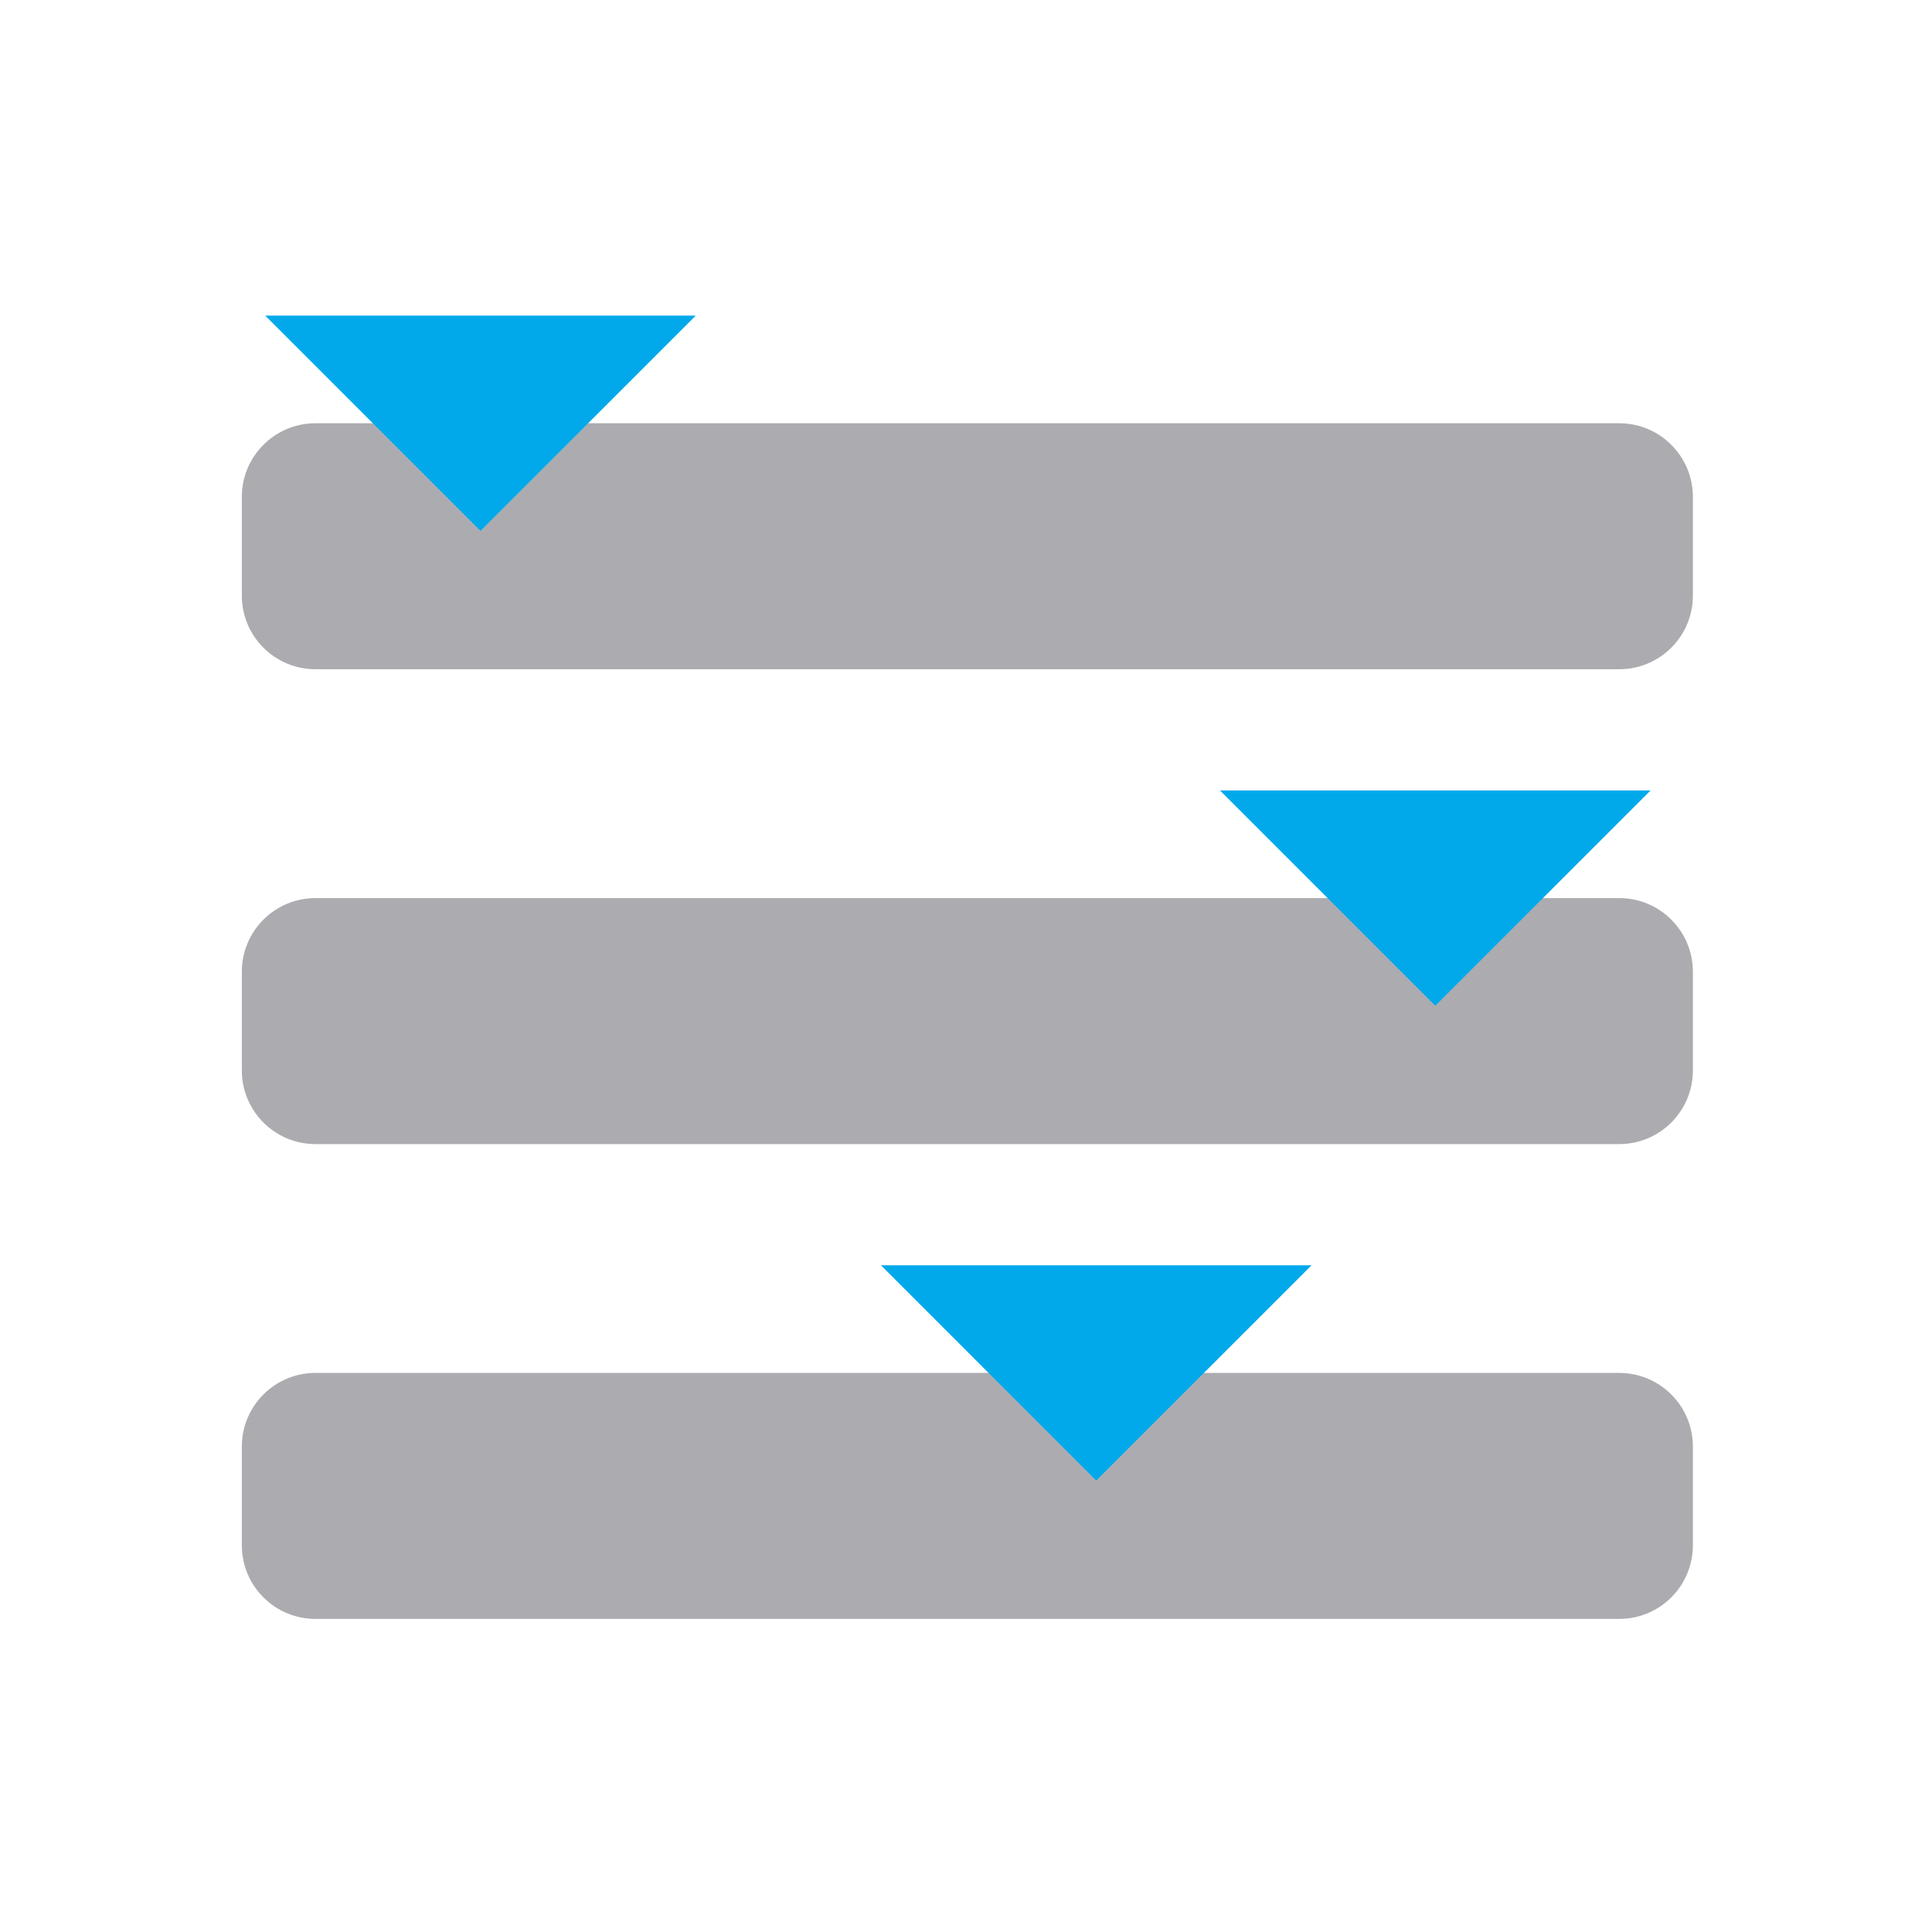 <?xml version="1.0" encoding="UTF-8" standalone="no"?>
<!DOCTYPE svg PUBLIC "-//W3C//DTD SVG 1.1//EN" "http://www.w3.org/Graphics/SVG/1.1/DTD/svg11.dtd">
<svg width="100%" height="100%" viewBox="0 0 32 32" version="1.1" xmlns="http://www.w3.org/2000/svg" xmlns:xlink="http://www.w3.org/1999/xlink" xml:space="preserve" xmlns:serif="http://www.serif.com/" style="fill-rule:evenodd;clip-rule:evenodd;stroke-linejoin:round;stroke-miterlimit:2;">
    <g transform="matrix(1,0,0,1,0,-40)">
        <g id="dark-components-SliderComponent" serif:id="dark/components/SliderComponent" transform="matrix(0.452,0,0,0.452,0,40)">
            <rect x="0" y="0" width="70.872" height="70.866" style="fill:none;"/>
            <g id="Slider-Component" serif:id="Slider Component" transform="matrix(0.953,0,0,0.953,1.514,1.677)">
                <g id="Bar3">
                    <g transform="matrix(1,0,0,1,60.673,60.49)">
                        <path d="M0,-9.459L-50.131,-9.459C-51.695,-9.459 -52.963,-8.191 -52.963,-6.627L-52.963,-2.832C-52.963,-1.268 -51.695,0 -50.131,0L0,0C1.564,0 2.832,-1.268 2.832,-2.832L2.832,-6.627C2.832,-8.191 1.564,-9.459 0,-9.459" style="fill:rgb(172,172,176);fill-rule:nonzero;"/>
                    </g>
                    <g transform="matrix(1,0,0,1,48.842,55.171)">
                        <path d="M0,-8.279L-8.279,0L-16.557,-8.279L0,-8.279Z" style="fill:rgb(2,169,234);fill-rule:nonzero;"/>
                    </g>
                </g>
                <g id="Bar2">
                    <g transform="matrix(1,0,0,1,60.673,42.232)">
                        <path d="M0,-9.459L-50.131,-9.459C-51.695,-9.459 -52.963,-8.191 -52.963,-6.627L-52.963,-2.832C-52.963,-1.268 -51.695,0 -50.131,0L0,0C1.564,0 2.832,-1.268 2.832,-2.832L2.832,-6.627C2.832,-8.191 1.564,-9.459 0,-9.459" style="fill:rgb(172,172,176);fill-rule:nonzero;"/>
                    </g>
                    <g transform="matrix(1,0,0,1,61.879,36.913)">
                        <path d="M0,-8.279L-8.279,0L-16.557,-8.279L0,-8.279Z" style="fill:rgb(2,169,234);fill-rule:nonzero;"/>
                    </g>
                </g>
                <g id="Bar1">
                    <g transform="matrix(1,0,0,1,60.673,23.974)">
                        <path d="M0,-9.459L-50.131,-9.459C-51.695,-9.459 -52.963,-8.191 -52.963,-6.627L-52.963,-2.832C-52.963,-1.268 -51.695,0 -50.131,0L0,0C1.564,0 2.832,-1.268 2.832,-2.832L2.832,-6.627C2.832,-8.191 1.564,-9.459 0,-9.459" style="fill:rgb(172,172,176);fill-rule:nonzero;"/>
                    </g>
                    <g transform="matrix(1,0,0,1,25.166,18.655)">
                        <path d="M0,-8.279L-8.279,0L-16.557,-8.279L0,-8.279Z" style="fill:rgb(2,169,234);fill-rule:nonzero;"/>
                    </g>
                </g>
            </g>
        </g>
    </g>
</svg>
